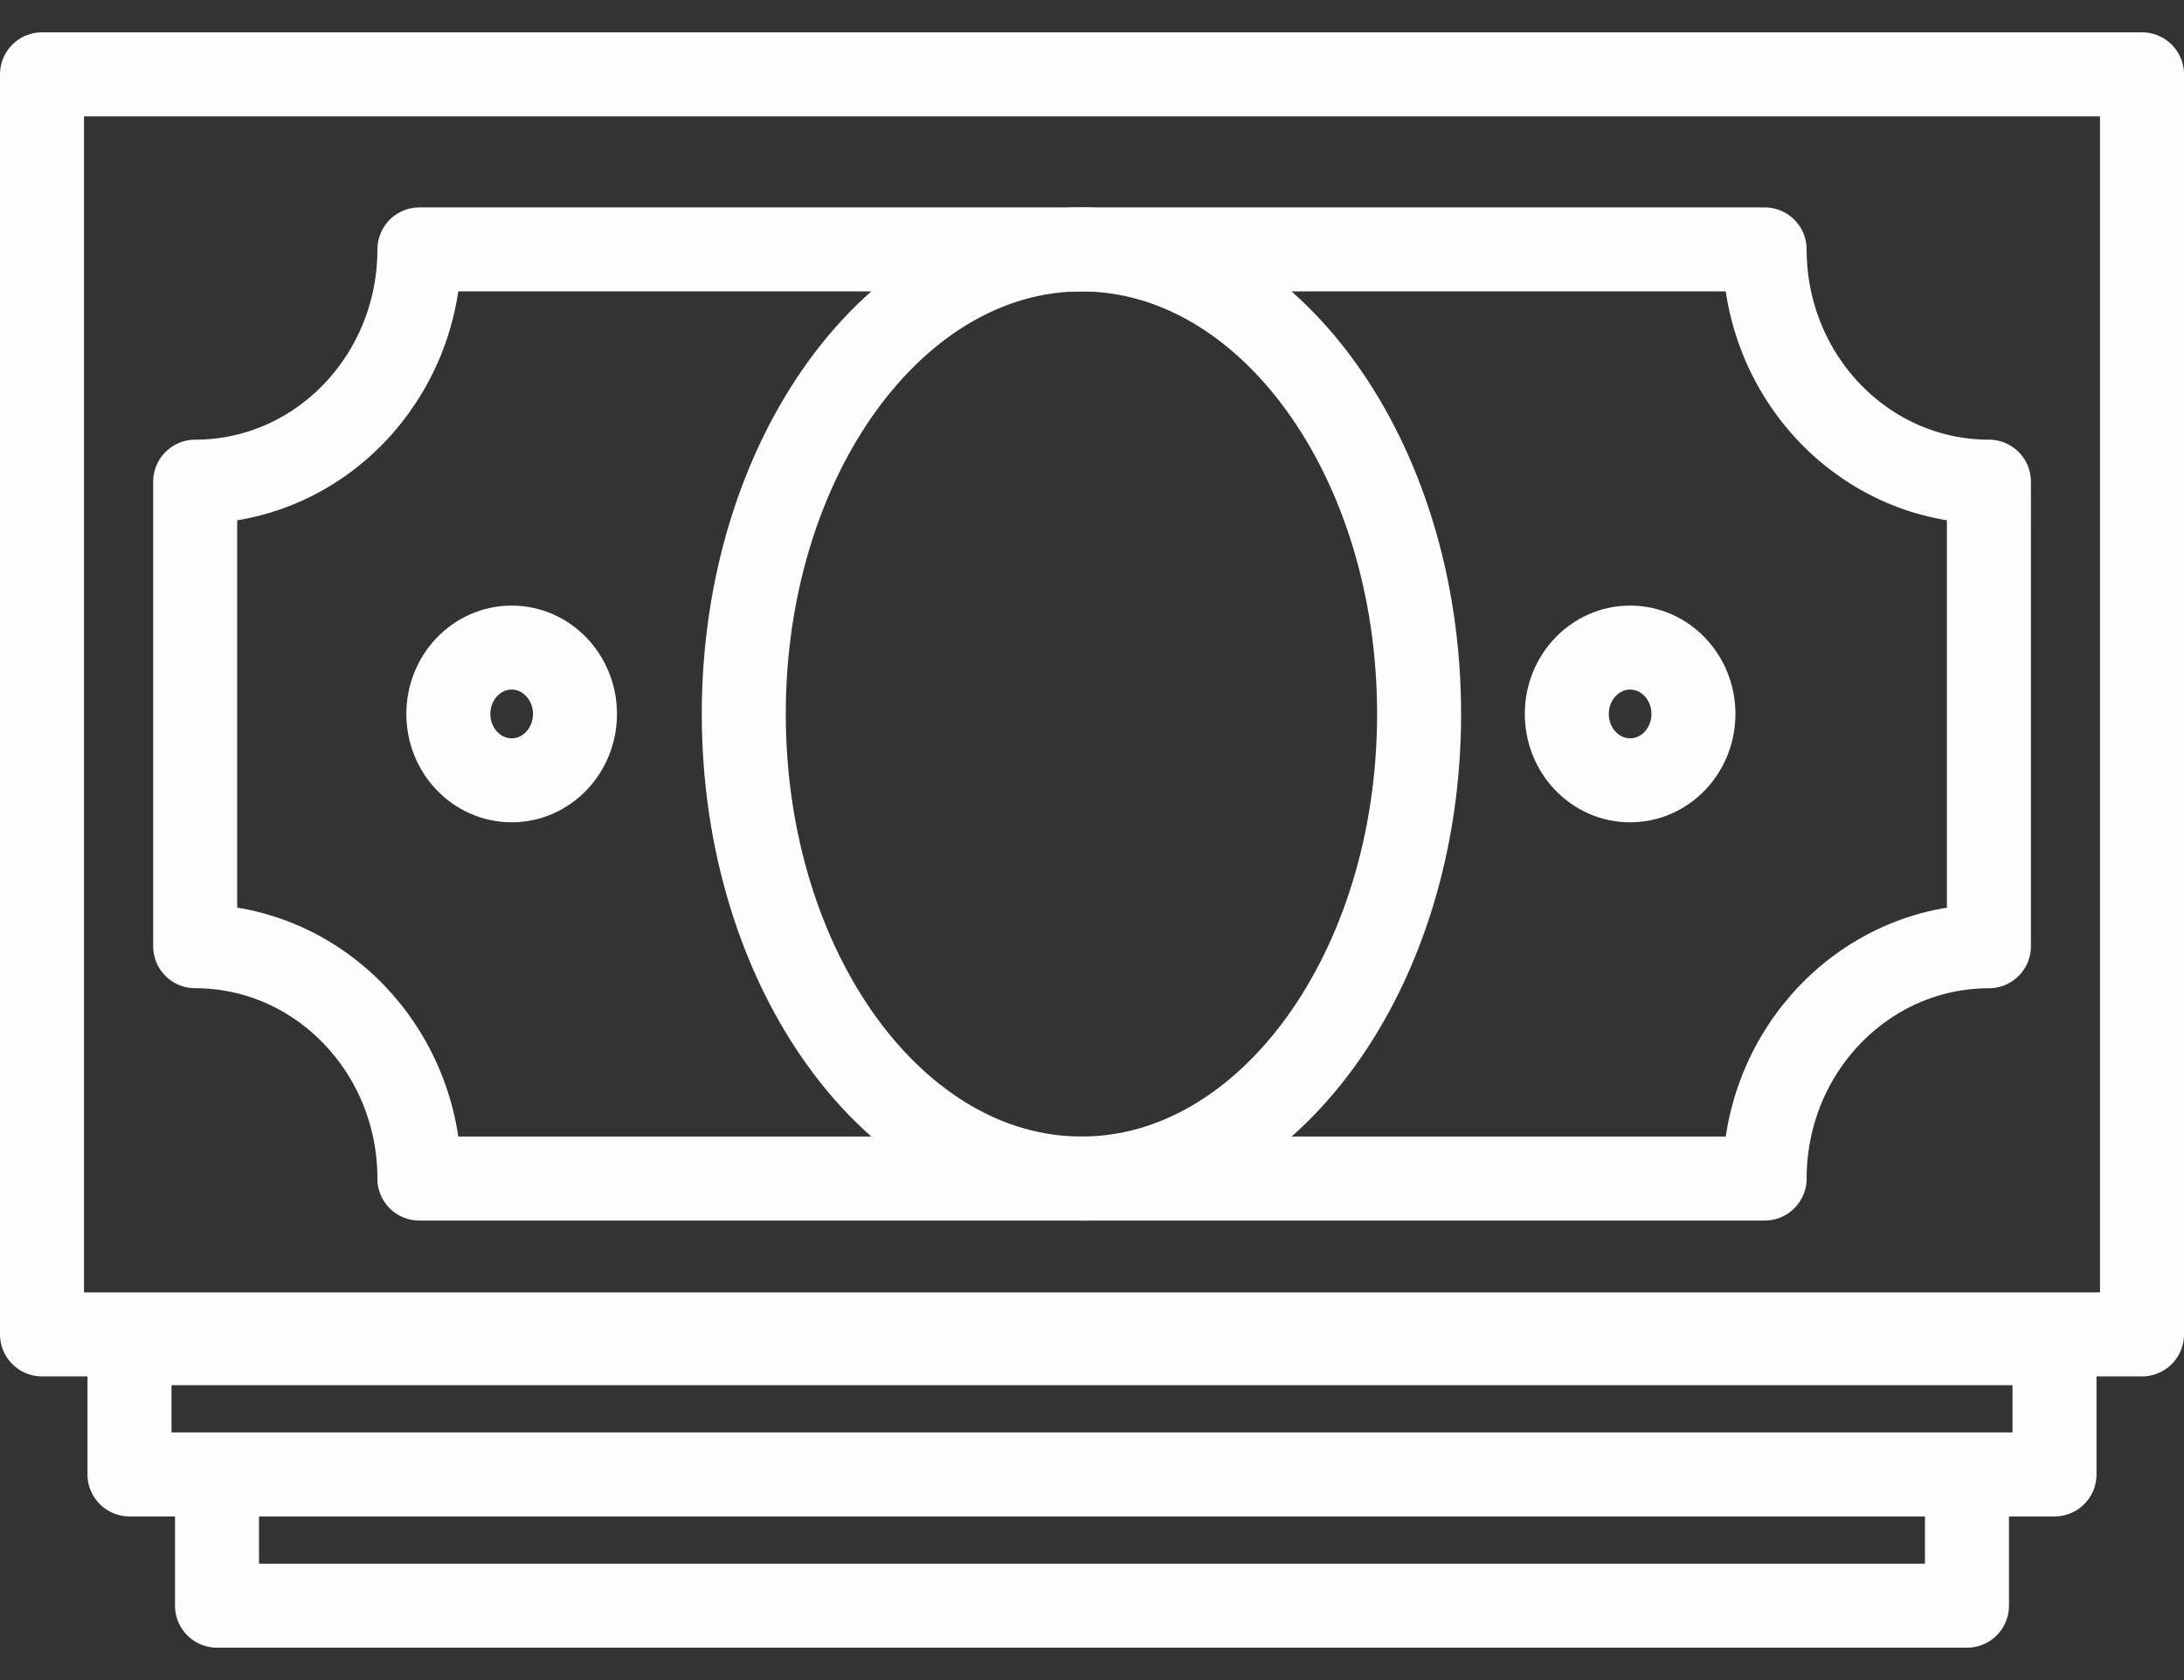 <svg width="52" height="40" viewBox="0 0 52 40" fill="none" xmlns="http://www.w3.org/2000/svg"><rect x="0" y="0" width="52" height="40" fill="#333333" stroke="none"/><path d="M51 1.77H1v30h50v-30zm-2.083 30.209H3.083v3.125h45.834v-3.125zm-2.084 3.125H5.167v3.125h41.666v-3.125z" stroke="#FCFEFE" stroke-width="2" stroke-linecap="round" stroke-linejoin="round"/><path d="M25.749 28.06c4.44 0 8.039-4.953 8.039-11.062 0-6.108-3.6-11.06-8.04-11.06-4.44 0-8.039 4.952-8.039 11.06 0 6.11 3.6 11.061 8.04 11.061z" stroke="#FCFEFE" stroke-width="2" stroke-linecap="round" stroke-linejoin="round"/><path fill-rule="evenodd" clip-rule="evenodd" d="M9.985 28.06h32.03c0-3.055 2.39-5.531 5.34-5.531V11.468c-2.95 0-5.34-2.476-5.34-5.53H9.986c0 3.054-2.39 5.53-5.339 5.53v11.06c2.948 0 5.339 2.477 5.339 5.531z" stroke="#FCFEFE" stroke-width="2" stroke-linecap="round" stroke-linejoin="round"/><path d="M12.183 18.578c.832 0 1.507-.707 1.507-1.58 0-.872-.675-1.58-1.507-1.58-.833 0-1.508.708-1.508 1.58 0 .873.675 1.58 1.508 1.58zm26.63 0c.832 0 1.507-.707 1.507-1.58 0-.872-.675-1.58-1.508-1.58-.832 0-1.507.708-1.507 1.58 0 .873.675 1.58 1.508 1.58z" stroke="#FCFEFE" stroke-width="2" stroke-linecap="round" stroke-linejoin="round"/></svg>
